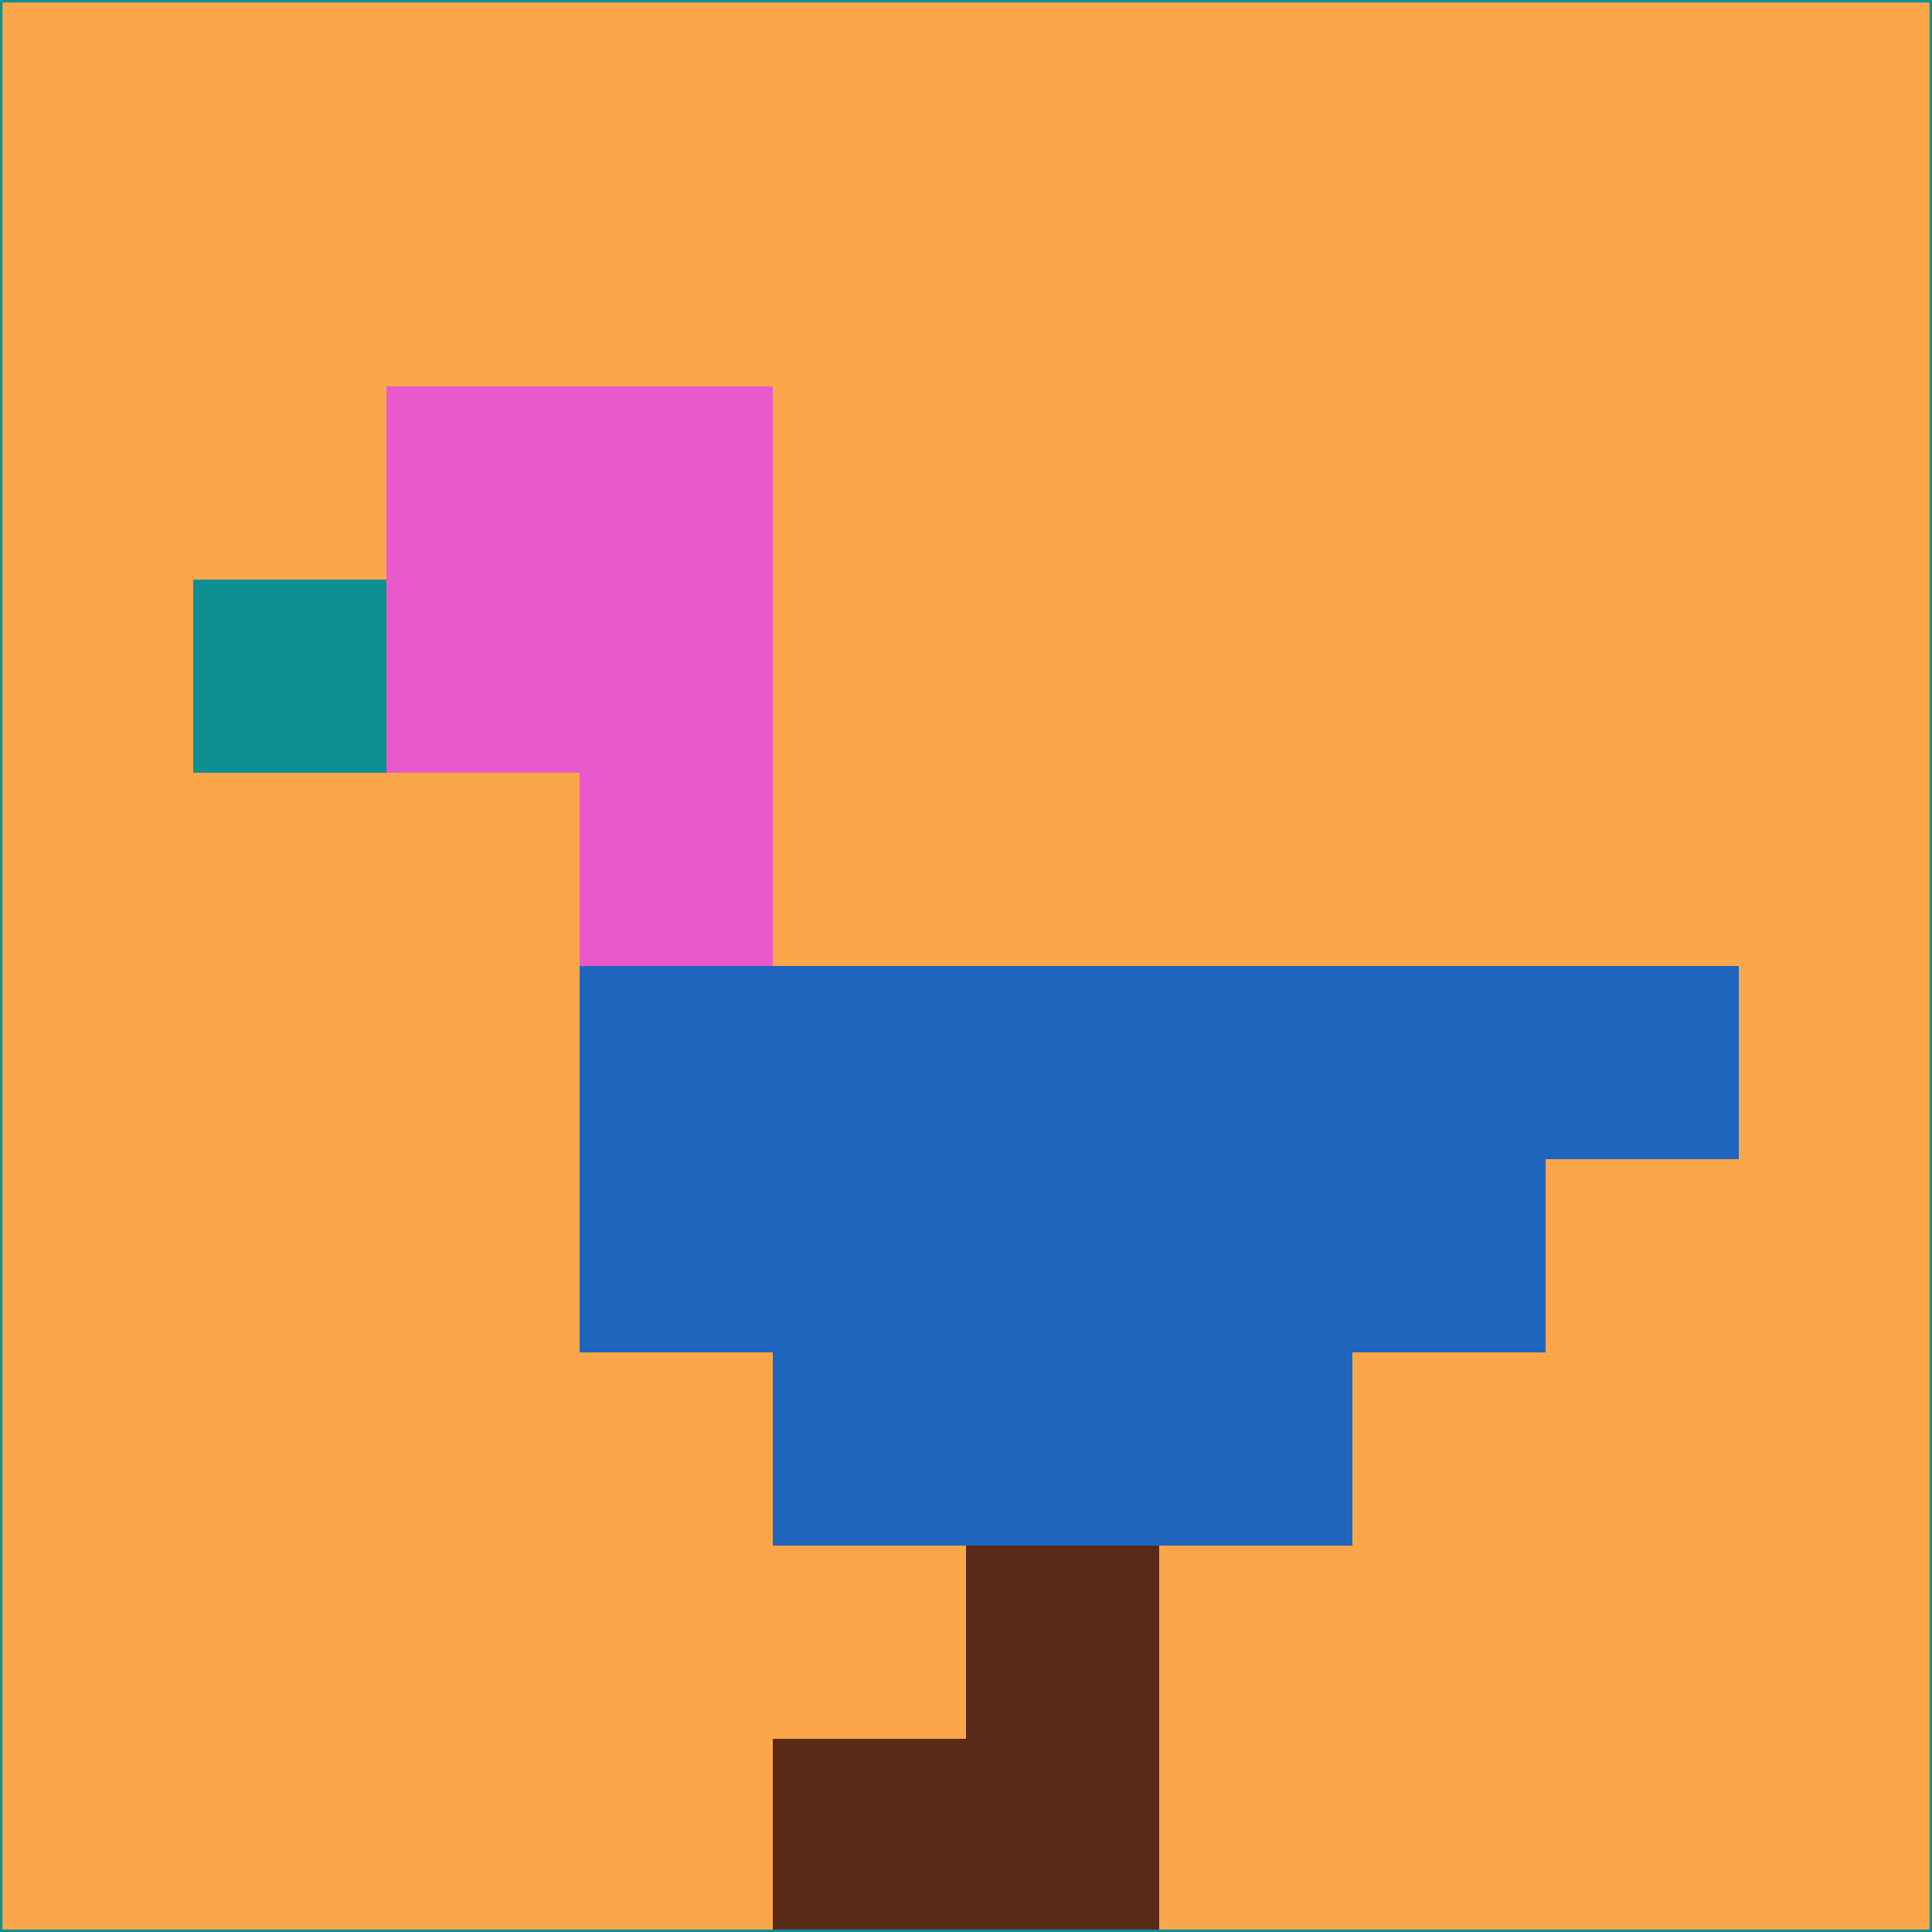 <svg xmlns="http://www.w3.org/2000/svg" version="1.1" width="785" height="785">
  <title>'goose-pfp-694263' by Dmitri Cherniak (Cyberpunk Edition)</title>
  <desc>
    seed=925828
    backgroundColor=#fba749
    padding=20
    innerPadding=0
    timeout=500
    dimension=1
    border=false
    Save=function(){return n.handleSave()}
    frame=12

    Rendered at 2024-09-15T22:37:00.504Z
    Generated in 1ms
    Modified for Cyberpunk theme with new color scheme
  </desc>
  <defs/>
  <rect width="100%" height="100%" fill="#fba749"/>
  <g>
    <g id="0-0">
      <rect x="0" y="0" height="785" width="785" fill="#fba749"/>
      <g>
        <!-- Neon blue -->
        <rect id="0-0-2-2-2-2" x="157" y="157" width="157" height="157" fill="#e85acb"/>
        <rect id="0-0-3-2-1-4" x="235.5" y="157" width="78.5" height="314" fill="#e85acb"/>
        <!-- Electric purple -->
        <rect id="0-0-4-5-5-1" x="314" y="392.5" width="392.5" height="78.5" fill="#1f65bd"/>
        <rect id="0-0-3-5-5-2" x="235.5" y="392.5" width="392.5" height="157" fill="#1f65bd"/>
        <rect id="0-0-4-5-3-3" x="314" y="392.5" width="235.5" height="235.5" fill="#1f65bd"/>
        <!-- Neon pink -->
        <rect id="0-0-1-3-1-1" x="78.5" y="235.5" width="78.5" height="78.5" fill="#0e9093"/>
        <!-- Cyber yellow -->
        <rect id="0-0-5-8-1-2" x="392.5" y="628" width="78.5" height="157" fill="#592a18"/>
        <rect id="0-0-4-9-2-1" x="314" y="706.5" width="157" height="78.5" fill="#592a18"/>
      </g>
      <rect x="0" y="0" stroke="#0e9093" stroke-width="2" height="785" width="785" fill="none"/>
    </g>
  </g>
  <script xmlns=""/>
</svg>